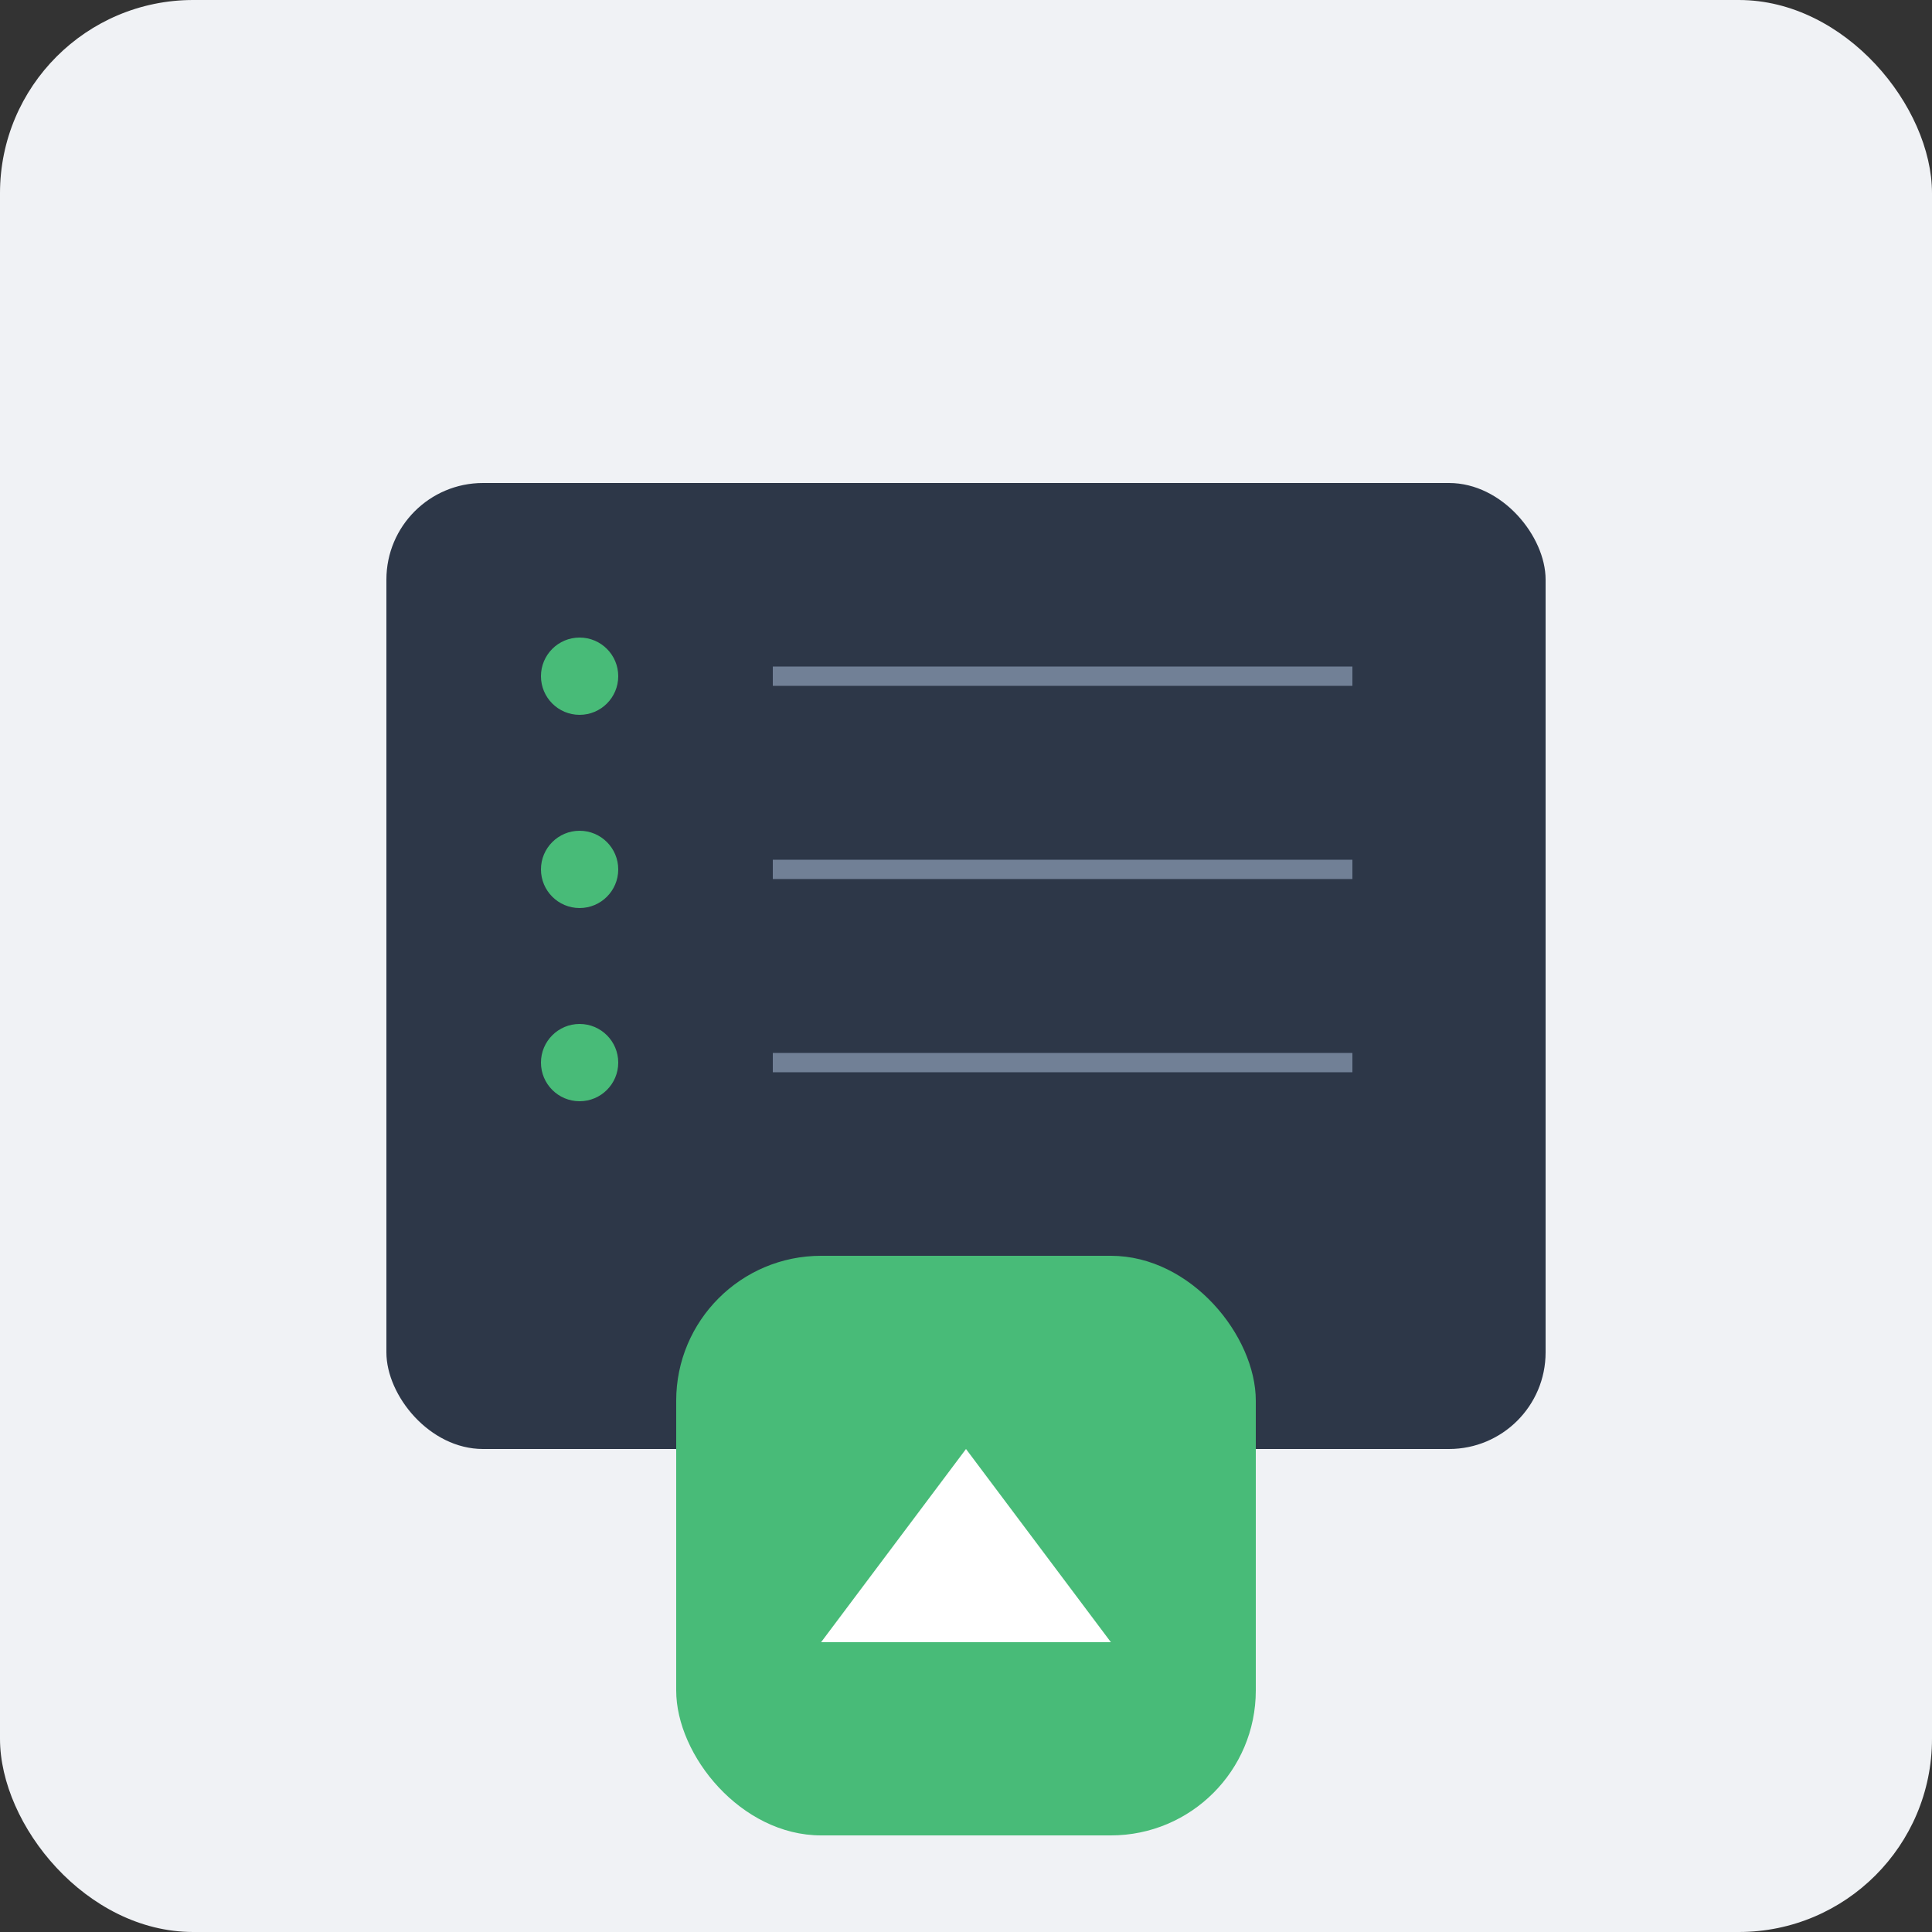 <svg width="200" height="200" viewBox="0 0 200 200" fill="none" xmlns="http://www.w3.org/2000/svg">

    <rect x="0" y="0" width="200" height="200" fill="#333333" stroke="none"/>

    <rect width="200" height="200" fill="#F0F2F5" rx="20"/>
    
    <g transform="translate(40 50)">
        <rect x="0" y="0" width="120" height="100" rx="10" fill="#2D3748"/>
        
        <circle cx="20" cy="20" r="4" fill="#48BB78"/>
        <circle cx="20" cy="40" r="4" fill="#48BB78"/>
        <circle cx="20" cy="60" r="4" fill="#48BB78"/>
        
        <path d="M40 20 L100 20" stroke="#718096" stroke-width="2"/>
        <path d="M40 40 L100 40" stroke="#718096" stroke-width="2"/>
        <path d="M40 60 L100 60" stroke="#718096" stroke-width="2"/>
    </g>
    
    <g transform="translate(70 130)">
        <rect x="0" y="0" width="60" height="60" rx="15" fill="#48BB78"/>
        <path d="M30 20 L45 40 L30 40 L15 40 L30 20Z" fill="white"/>
    </g>
    
</svg>